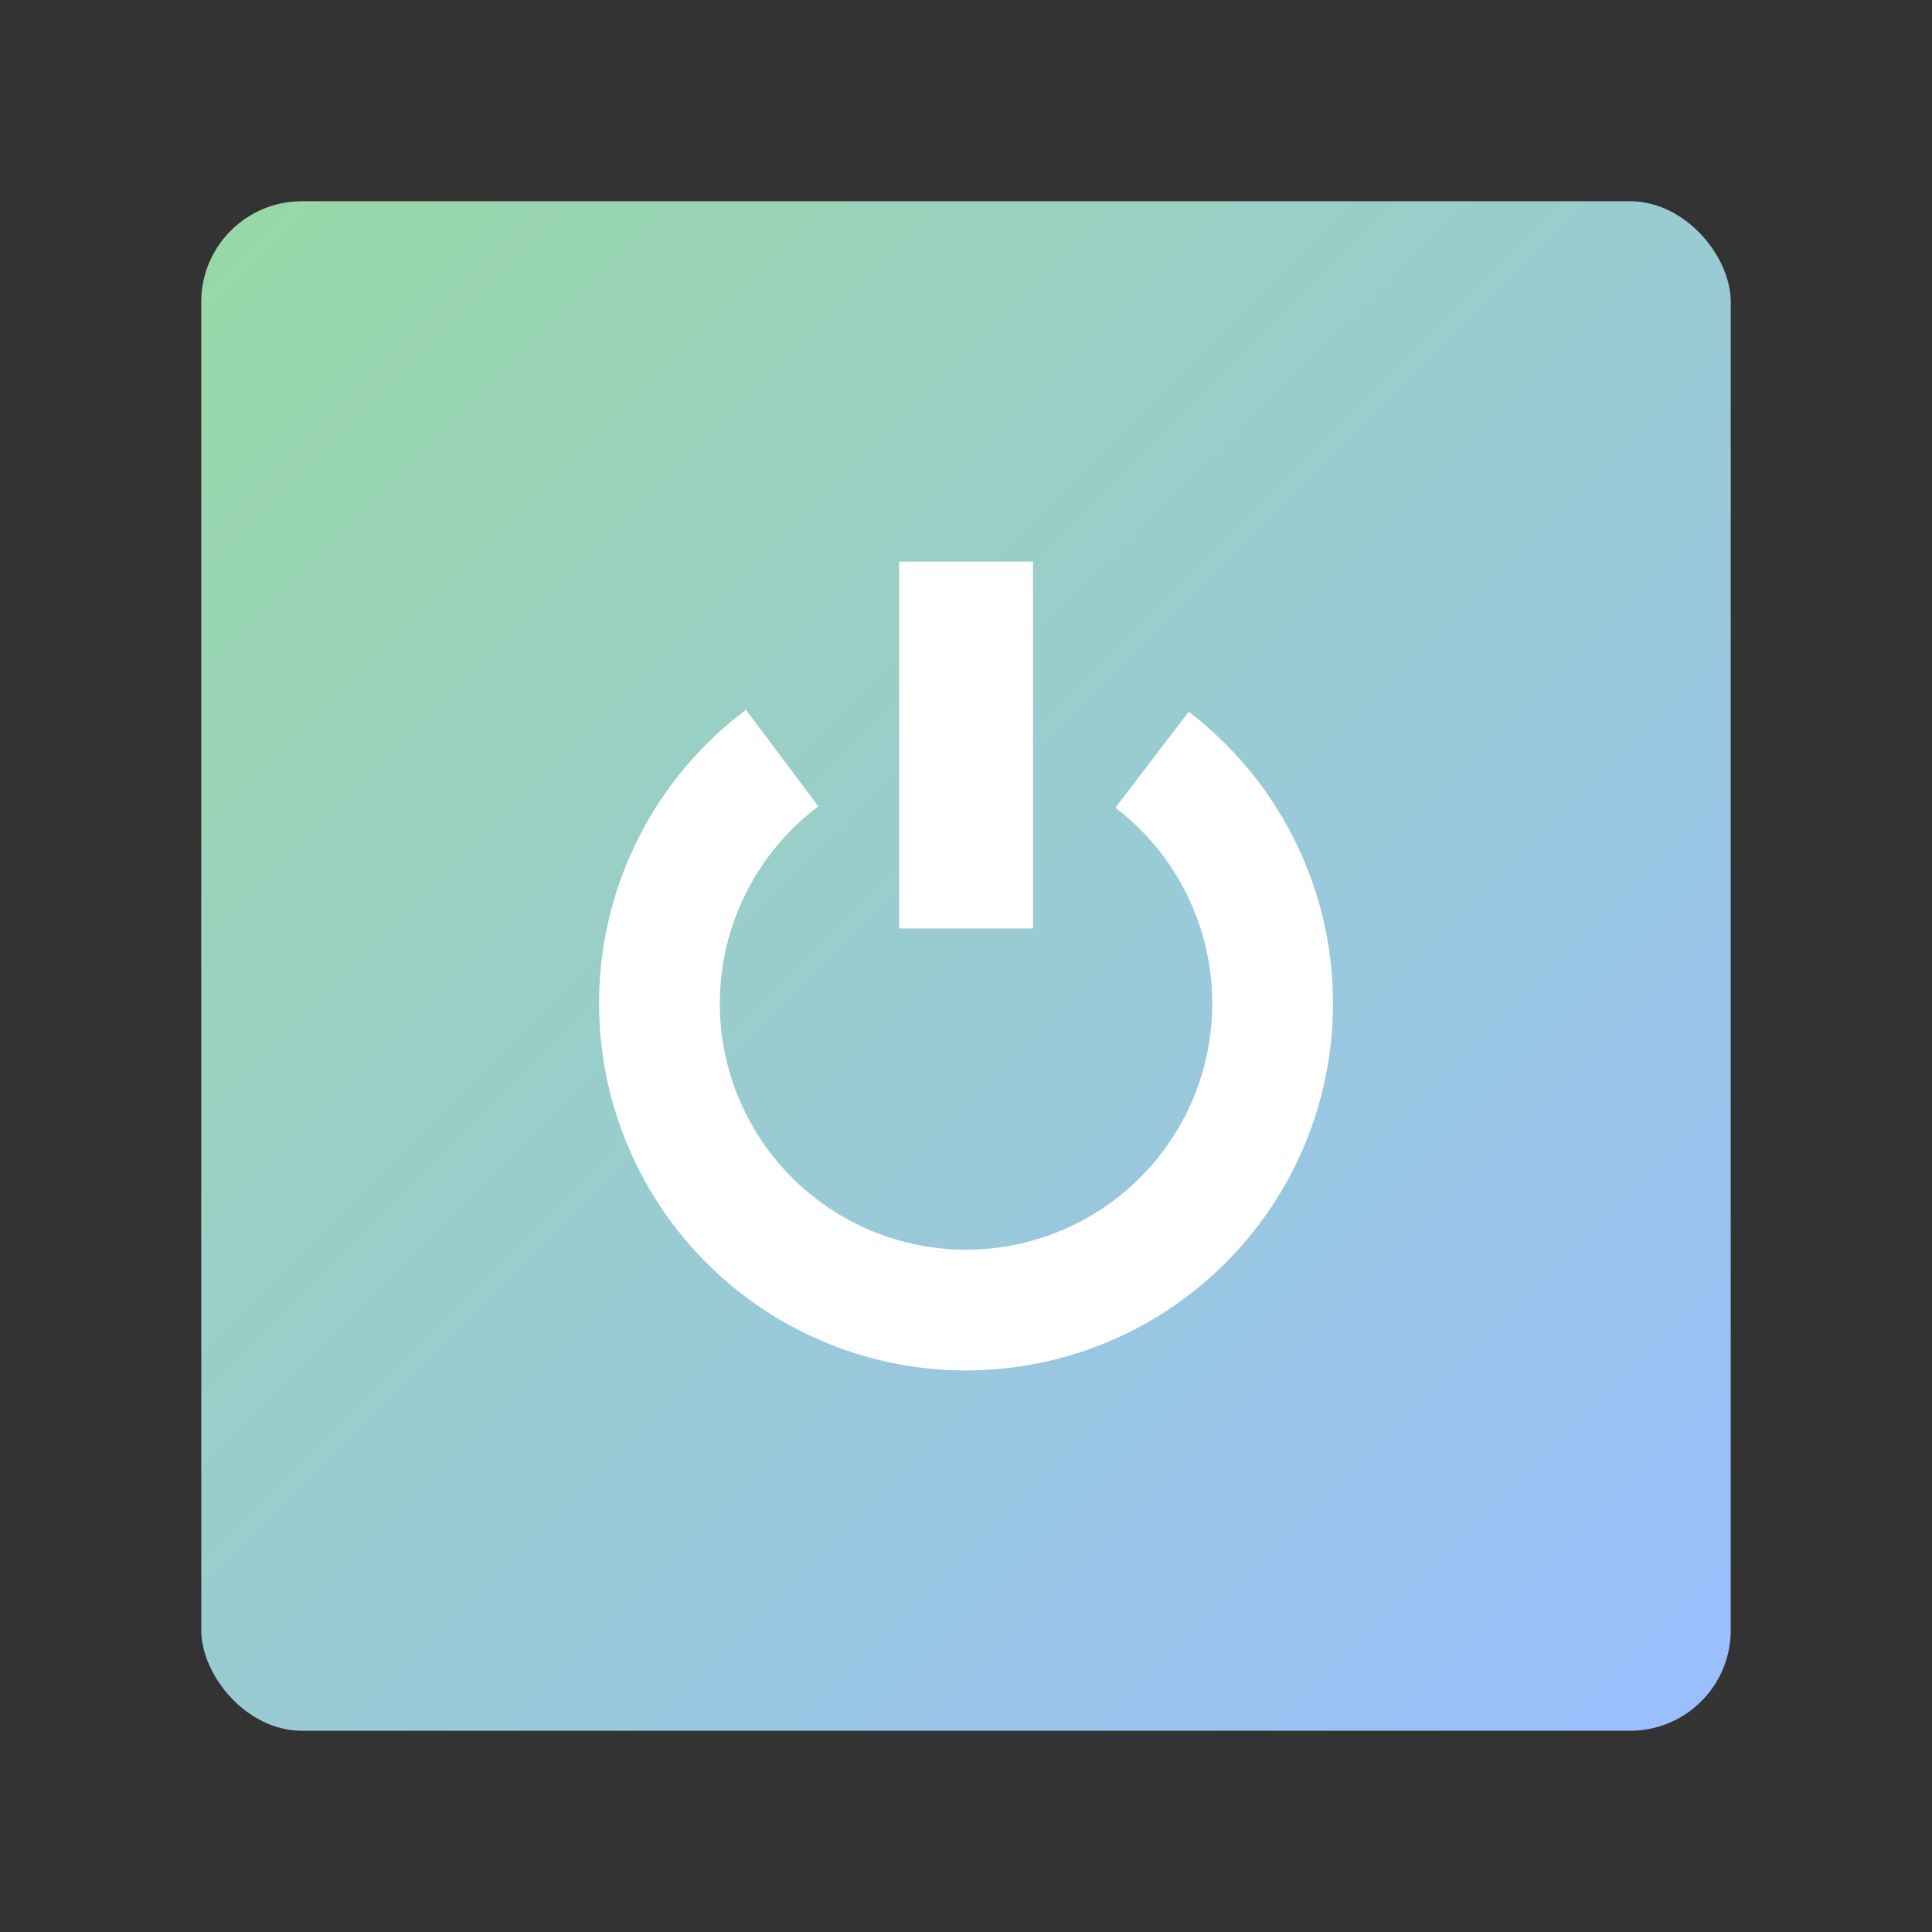 <?xml version="1.0" encoding="UTF-8"?>
<svg version="1.1" viewBox="0 0 192 192" xmlns="http://www.w3.org/2000/svg" xmlns:xlink="http://www.w3.org/1999/xlink">
 <rect x="0" y="0" width="192" height="192" fill="#333333" stroke="none"/>
 <defs>
  <linearGradient id="linearGradient2" x2="172" y2="172" gradientUnits="userSpaceOnUse">
   <stop style="stop-color:#98dc9a" offset="0"/>
   <stop style="stop-color:#9abeff" offset="1"/>
  </linearGradient>
 </defs>
 <rect class="a" x="20" y="20" width="152" height="152" rx="10" style="fill:url(#linearGradient2)"/>
 <path d="m114.49 75.503a30.469 30.469 0 0 1 10.356 34.042 30.469 30.469 0 0 1-28.979 20.647 30.469 30.469 0 0 1-28.792-20.907 30.469 30.469 0 0 1 10.662-33.947" style="fill:none;stroke-linejoin:round;stroke-width:12;stroke:#fff"/>
 <rect x="89.347" y="55.809" width="13.311" height="36.46" style="fill:#fff"/>
</svg>
